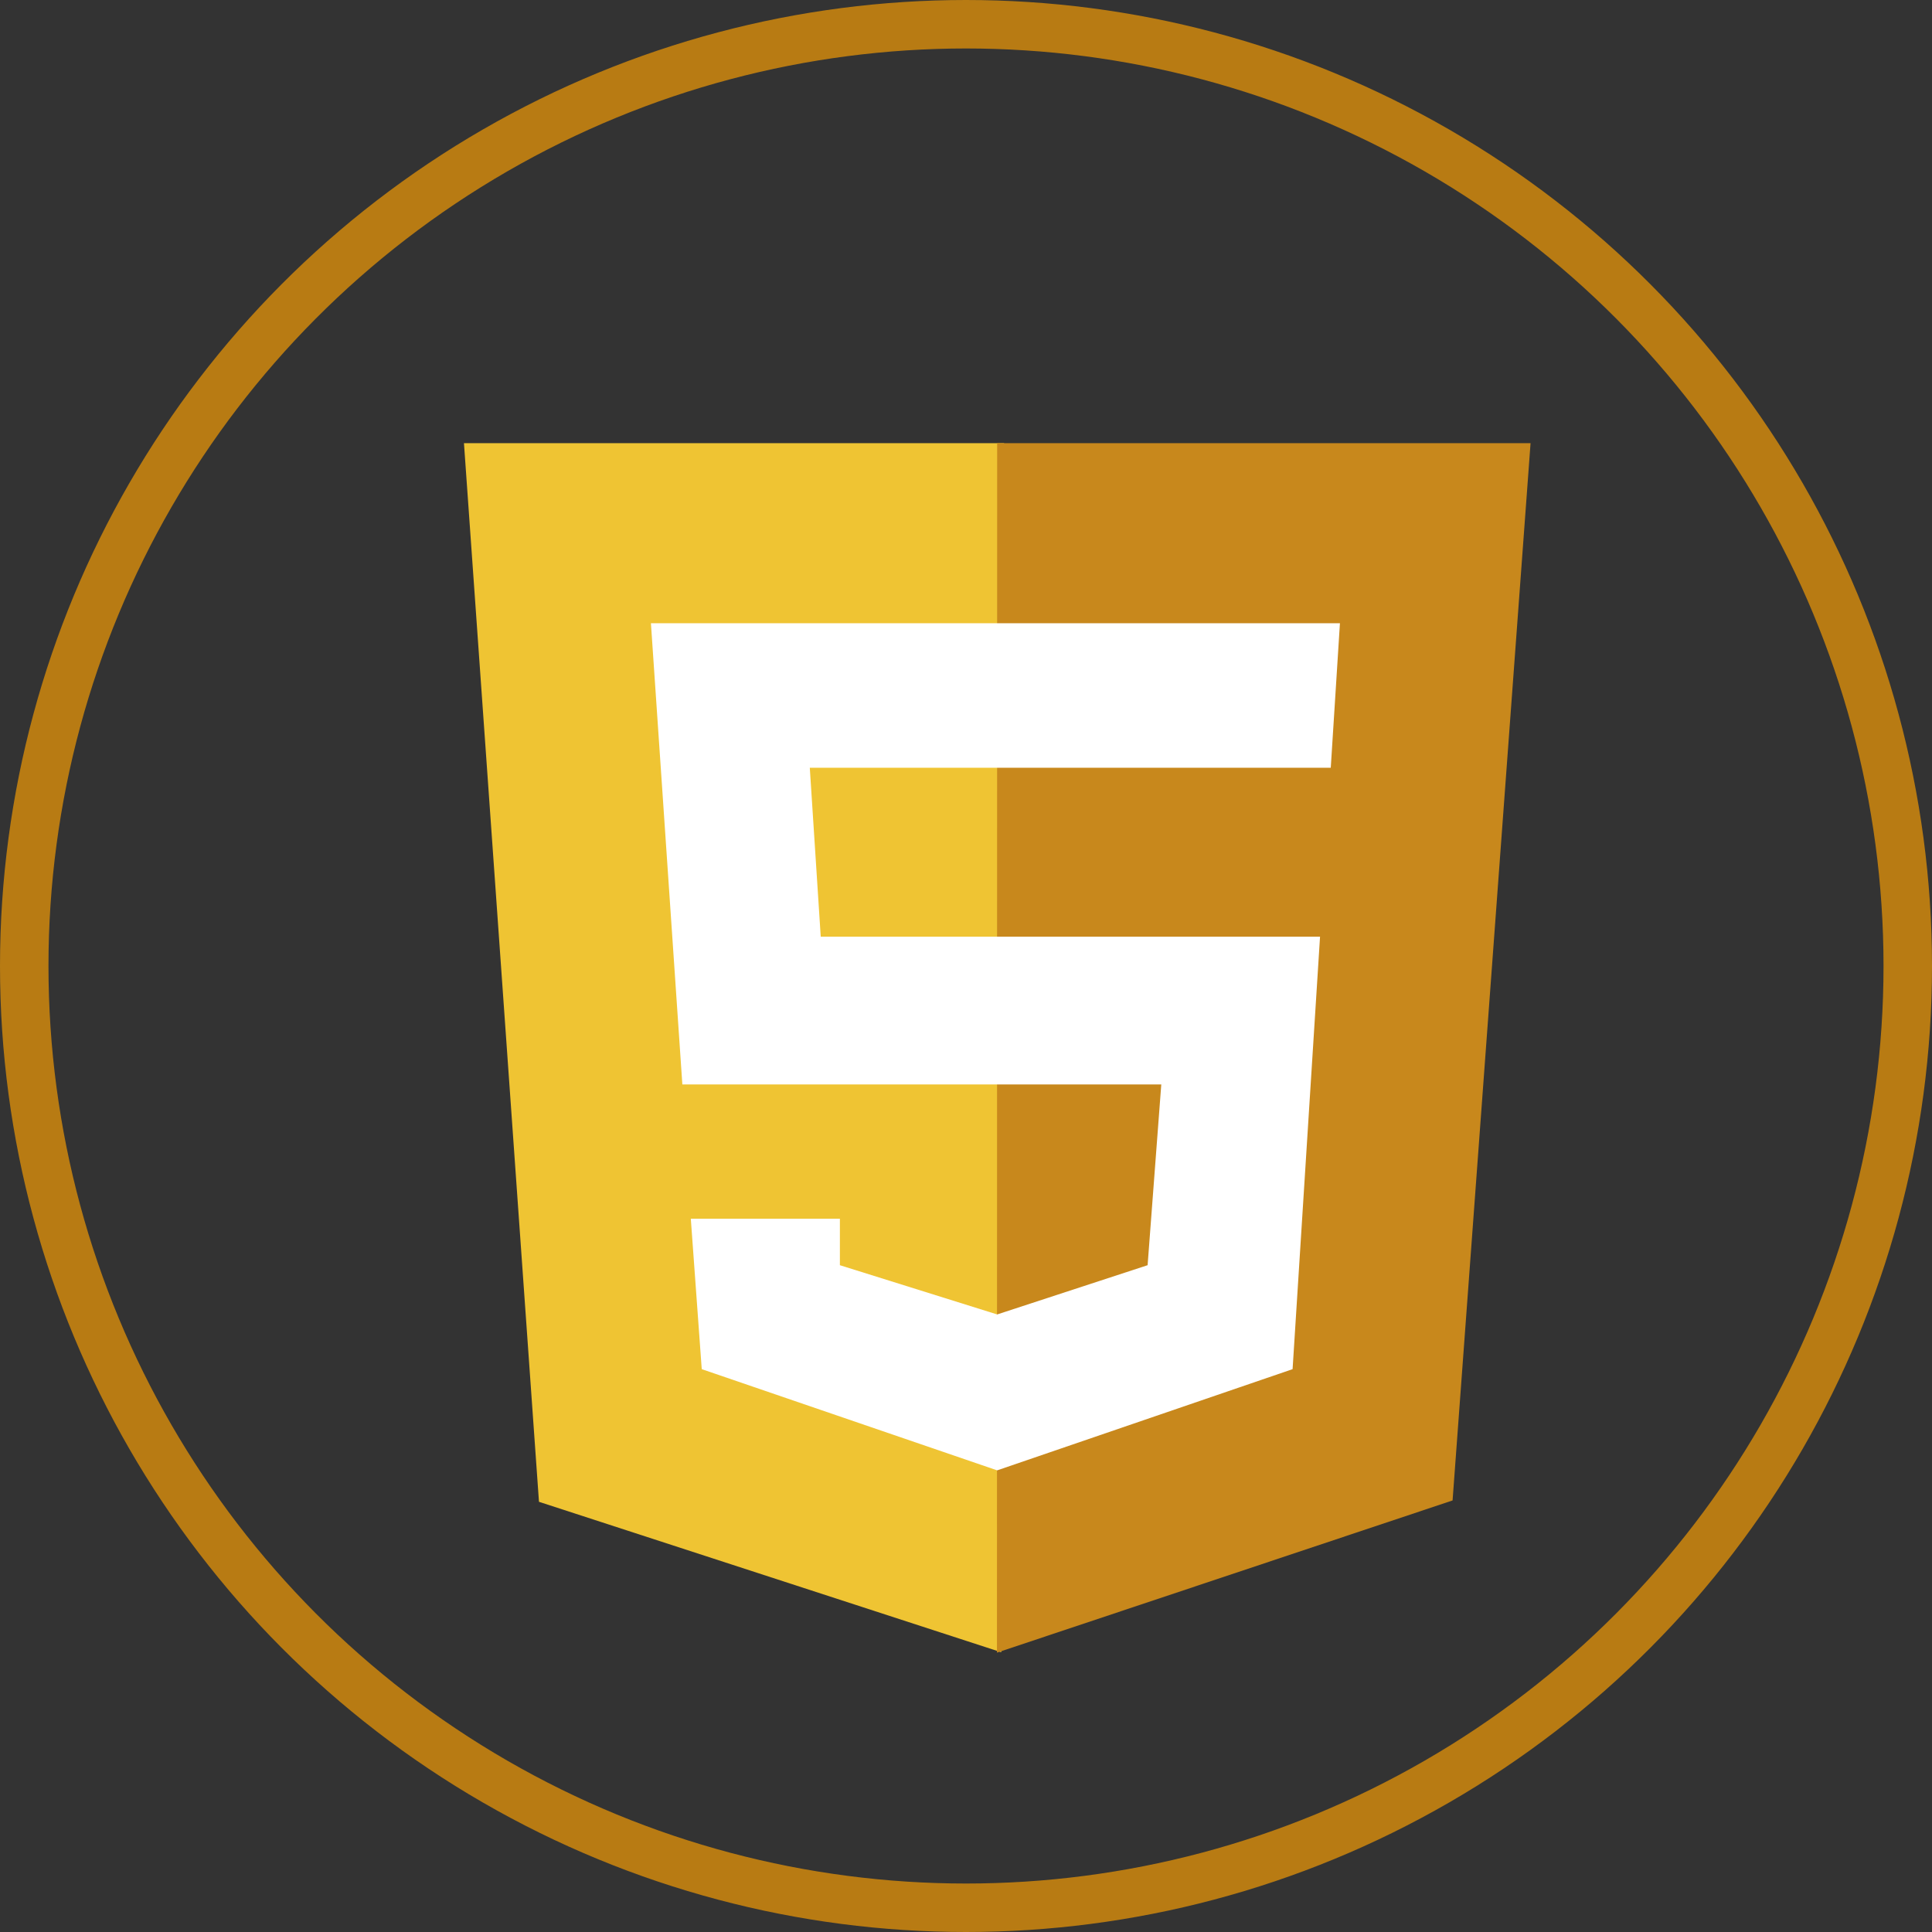 <svg xmlns="http://www.w3.org/2000/svg" width="558" height="558" viewBox="0 0 558 558">
  <rect x="0" y="0" width="558" height="558" fill="#333333" stroke="none"/>
  <g id="icon_html5" transform="translate(-511 -143)">
    <g id="Ellipse_144" data-name="Ellipse 144" transform="translate(511 143)" fill="none" stroke="#b87b13" stroke-width="14">
      <circle cx="279" cy="279" r="279" stroke="none"/>
      <circle cx="279" cy="279" r="272" fill="none"/>
    </g>
    <path id="Path_427" data-name="Path 427" d="M0,0H156l-.82,349.2L21.666,305.751Z" transform="translate(645 271)" fill="#efc433"/>
    <path id="Path_428" data-name="Path 428" d="M0,0H154.056L131.535,305.356-.057,349.311Z" transform="translate(799 271)" fill="#c8881c"/>
    <path id="Path_429" data-name="Path 429" d="M0,0H199l-2.649,41.738H45.885l3.16,48.791H193.254l-7.928,124.909L100,244.669,14.679,215.438l-3.16-43.452H54.576v13.43L100,199.637l43.452-14.221,3.95-52.205H9.077Z" transform="translate(699 323)" fill="#fff"/>
  </g>
</svg>
